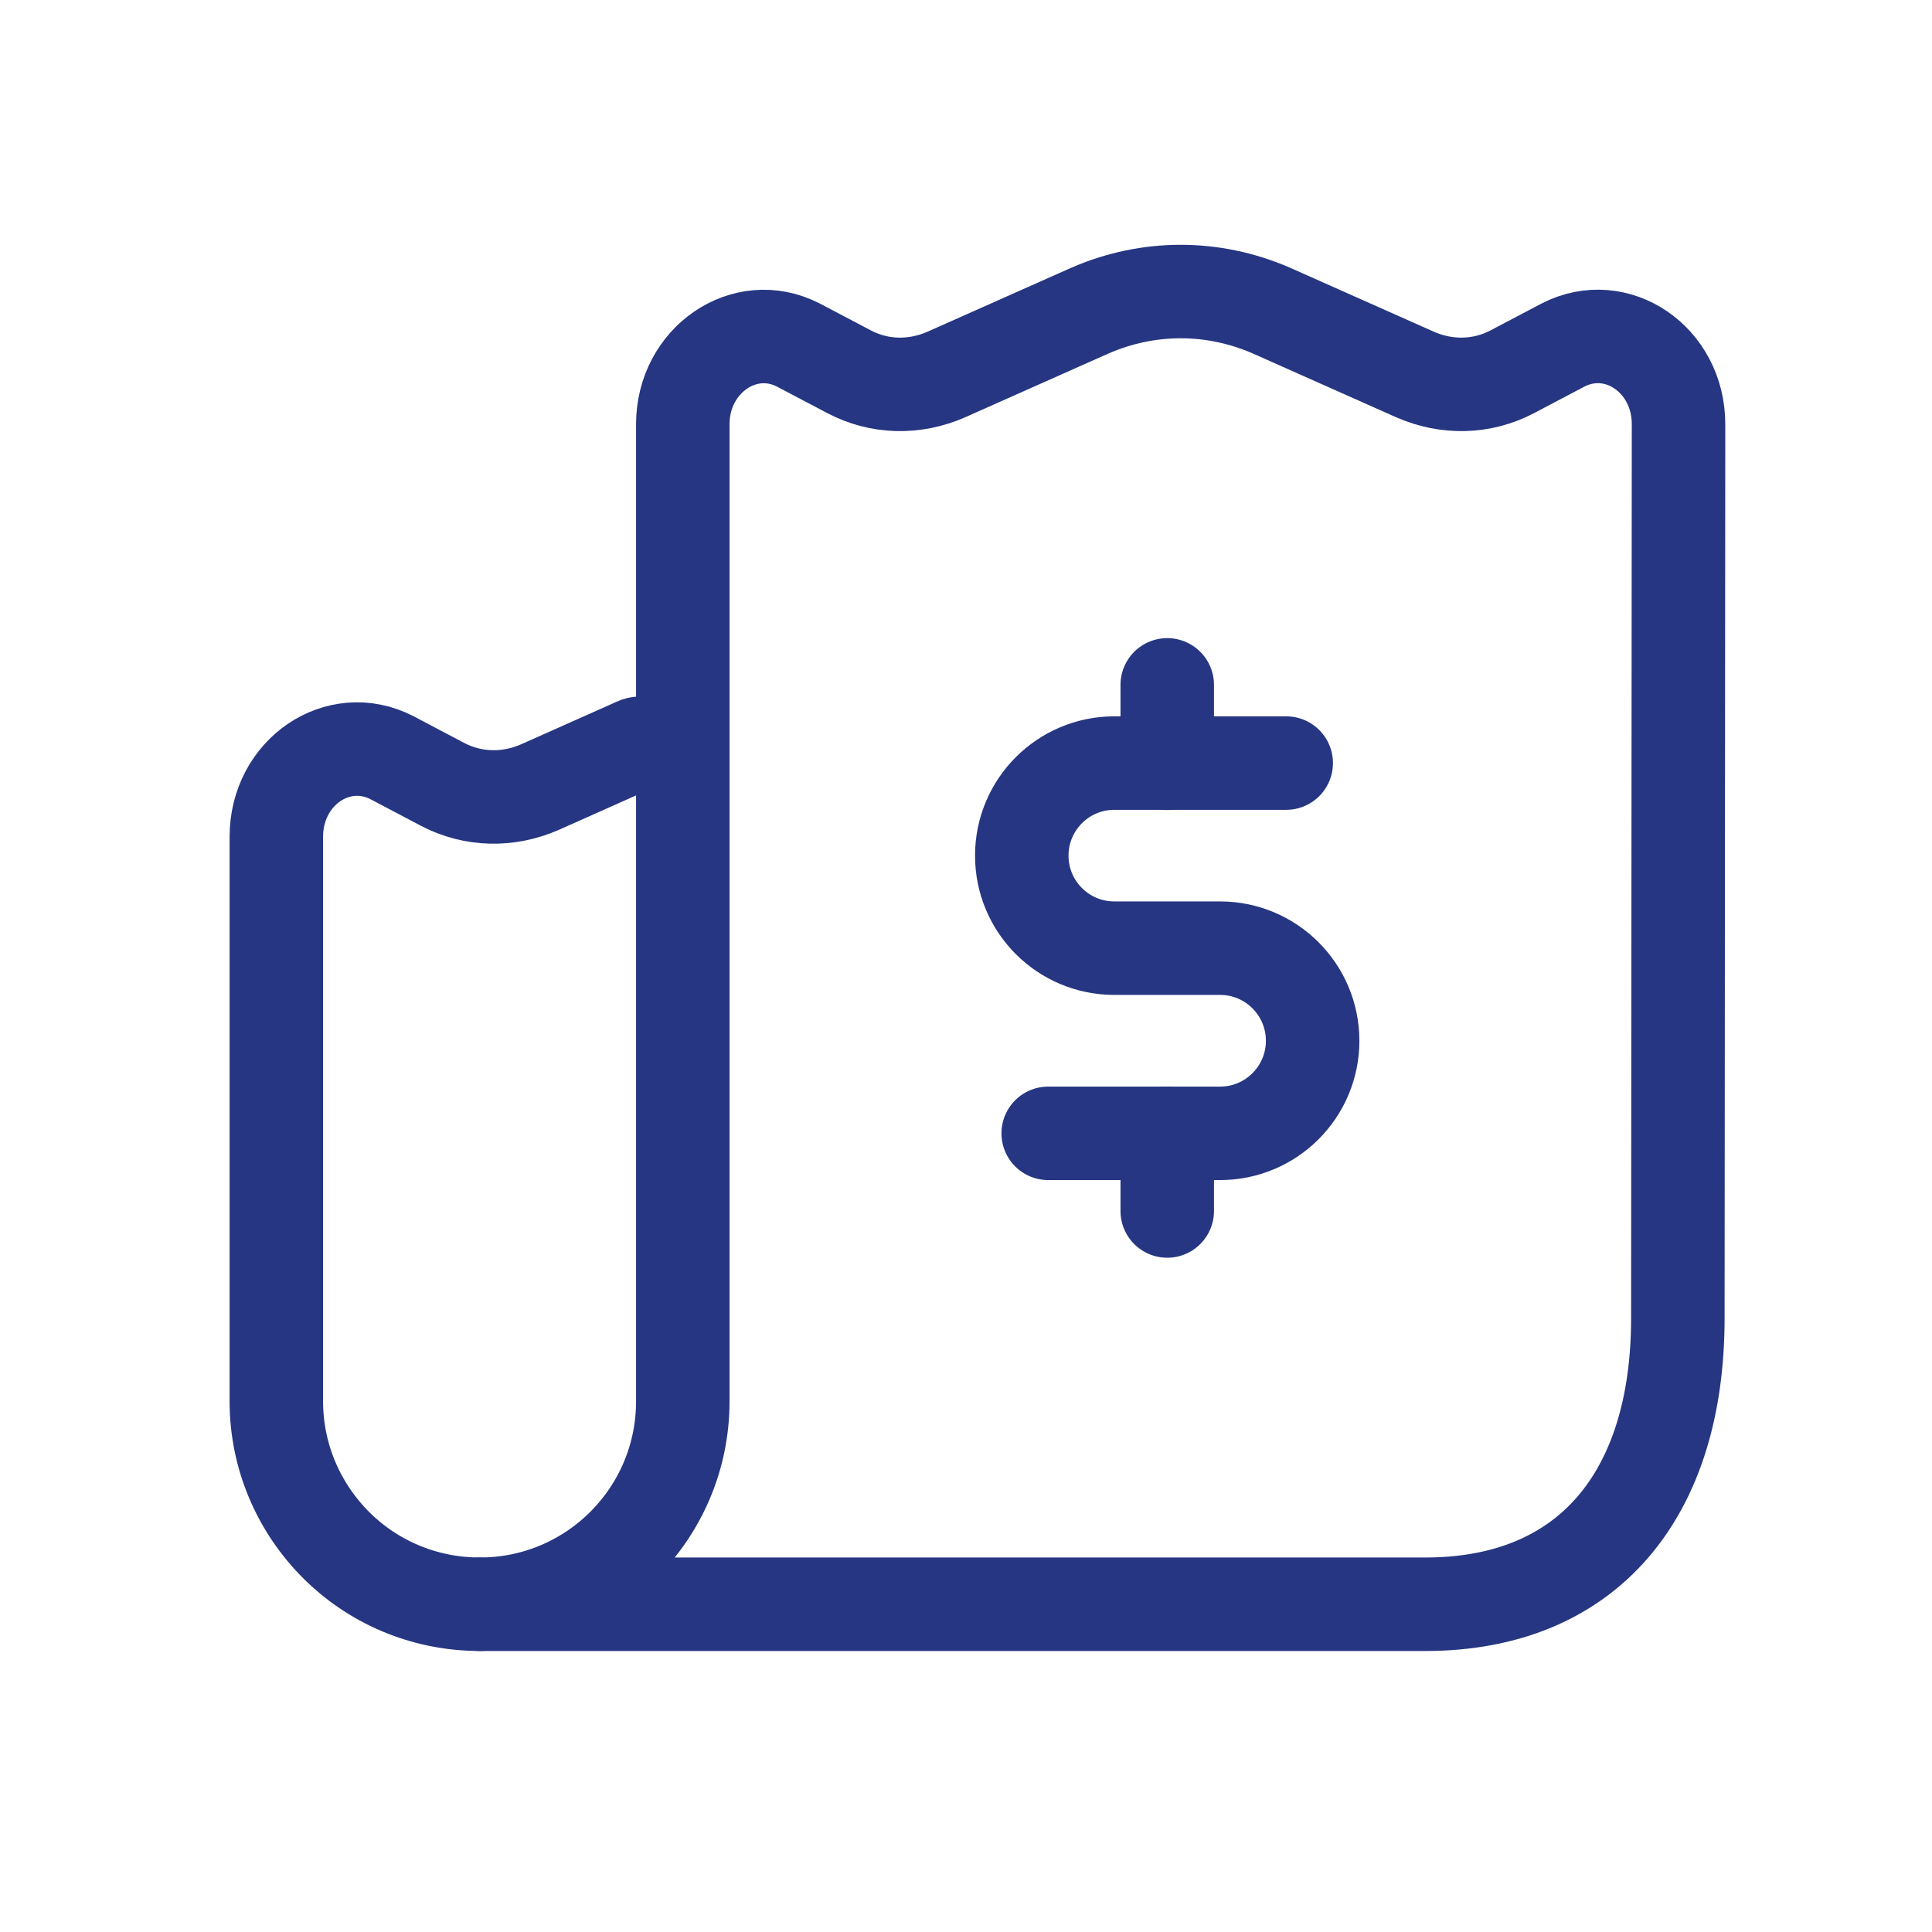 <svg width="31" height="31" viewBox="0 0 31 31" fill="none" xmlns="http://www.w3.org/2000/svg">
<path d="M10.956 6.806V12.19V22.485C10.956 24.284 9.499 25.741 7.7 25.741H22.872C25.478 25.741 26.922 23.986 26.922 21.151L26.933 6.806C26.933 5.768 25.941 5.094 25.08 5.536L24.264 5.966C23.777 6.221 23.215 6.232 22.707 6.01L20.401 4.984C19.463 4.576 18.426 4.576 17.488 4.984L15.182 6.01C14.674 6.232 14.111 6.221 13.626 5.966L12.809 5.536C11.948 5.094 10.956 5.779 10.956 6.806Z" stroke="#263682" stroke-width="1.5" stroke-linecap="round" stroke-linejoin="round"/>
<path d="M20.638 12.244H17.88C17.06 12.244 16.395 12.909 16.395 13.729C16.395 14.55 17.06 15.214 17.88 15.214H19.577C20.397 15.214 21.062 15.88 21.062 16.7C21.062 17.52 20.397 18.185 19.577 18.185H16.819" stroke="#263682" stroke-width="1.5" stroke-linecap="round" stroke-linejoin="round"/>
<path d="M18.729 18.184V19.431M18.729 10.989V12.247" stroke="#263682" stroke-width="1.5" stroke-linecap="round" stroke-linejoin="round"/>
<path d="M7.7 25.741C6.795 25.741 5.979 25.377 5.394 24.792C4.798 24.196 4.434 23.379 4.434 22.485V13.425C4.434 12.388 5.427 11.715 6.288 12.157L7.104 12.587C7.59 12.841 8.153 12.852 8.66 12.631L10.217 11.937C10.337 11.881 10.647 12.024 10.956 12.19" stroke="#263682" stroke-width="1.5" stroke-linecap="round" stroke-linejoin="round"/>
</svg>
